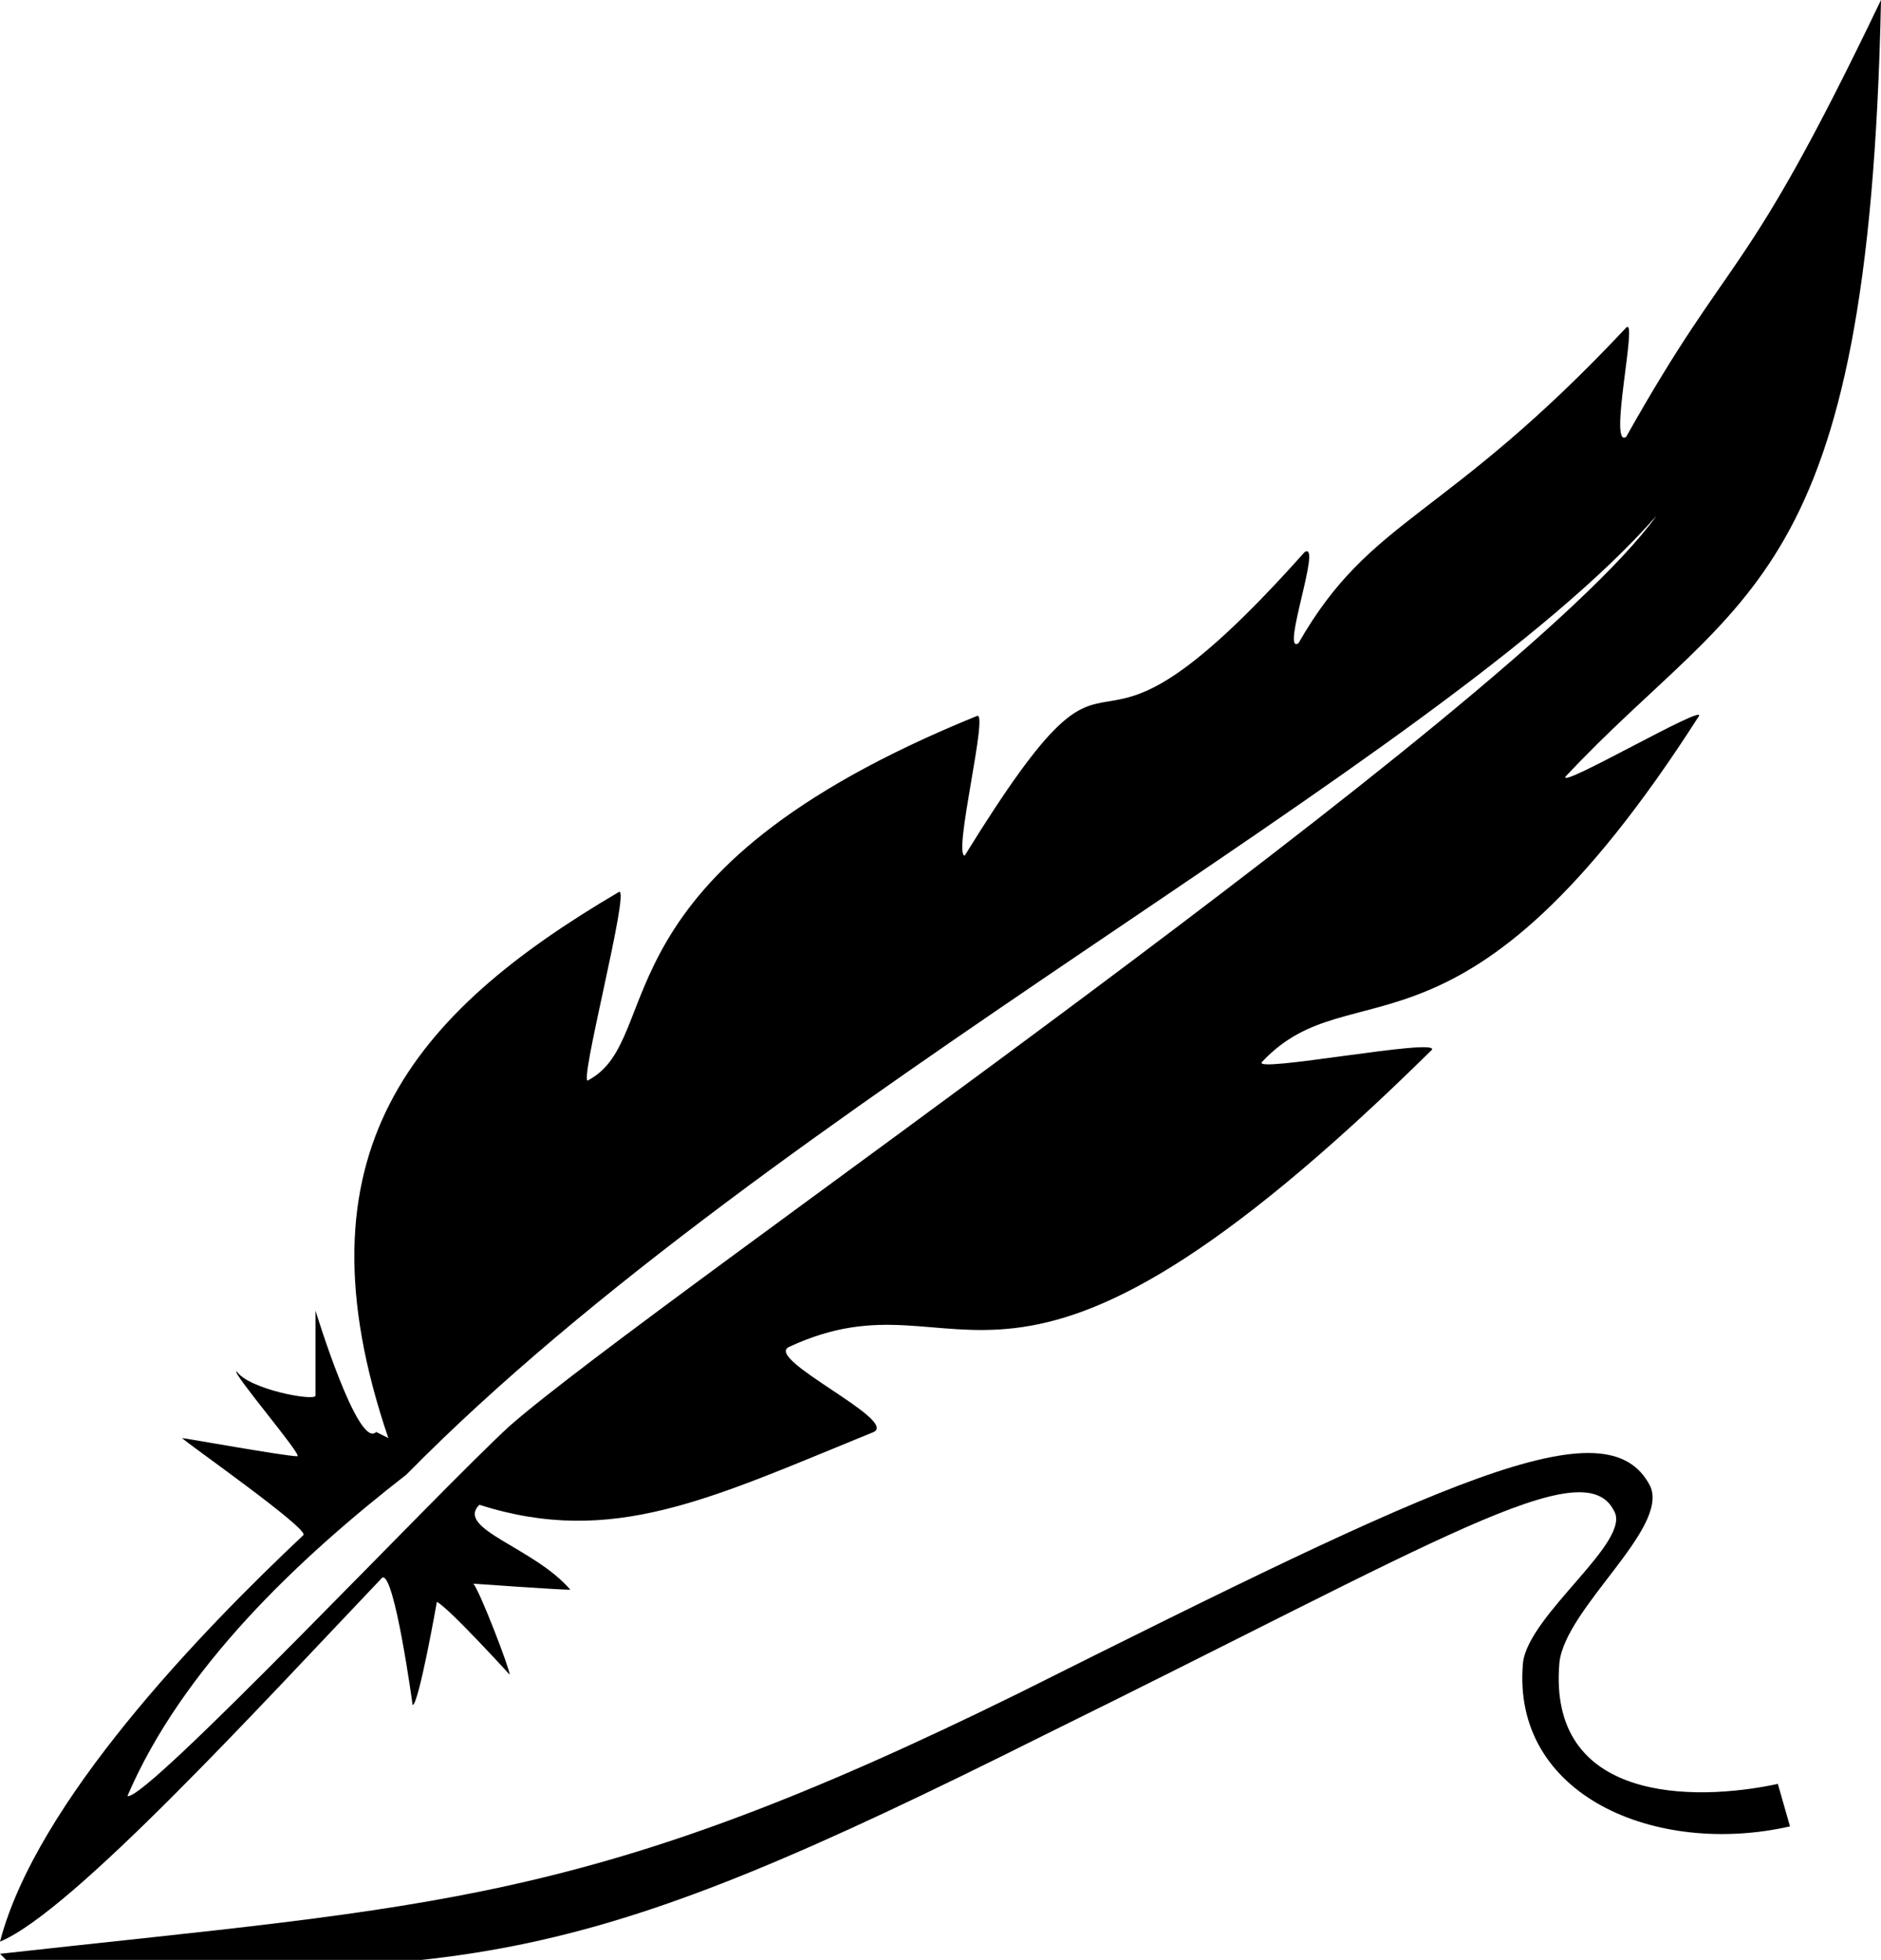 <svg xmlns="http://www.w3.org/2000/svg" xmlns:xlink="http://www.w3.org/1999/xlink" xml:space="preserve" style="shape-rendering:geometricPrecision;text-rendering:geometricPrecision;image-rendering:optimizeQuality;" viewBox="0 0 0.31 0.323" x="0px" y="0px" fill-rule="evenodd" clip-rule="evenodd"><defs><style type="text/css">
   
    .fil0 {fill:black}
    .fil1 {fill:black;fill-rule:nonzero}
   
  </style></defs><g><path class="fil0" d="M0.064 0.237c-0.016,-0.047 0.004,-0.07 0.038,-0.09 0.002,-0.001 -0.007,0.033 -0.005,0.031 0.013,-0.007 0,-0.034 0.064,-0.06 0.002,-0.001 -0.004,0.023 -0.002,0.023 0.029,-0.047 0.015,-0.004 0.056,-0.05 0.003,-0.002 -0.004,0.017 -0.001,0.015 0.012,-0.021 0.024,-0.02 0.054,-0.052 0.002,-0.002 -0.003,0.02 -0,0.018 0.018,-0.032 0.019,-0.024 0.042,-0.072 -0.002,0.097 -0.023,0.097 -0.052,0.128 -0.001,0.002 0.023,-0.012 0.022,-0.01 -0.039,0.061 -0.057,0.041 -0.072,0.057 -0.002,0.002 0.029,-0.004 0.028,-0.002 -0.072,0.071 -0.076,0.035 -0.106,0.049 -0.004,0.002 0.018,0.012 0.014,0.014 -0.027,0.011 -0.043,0.019 -0.065,0.012 -0.004,0.004 0.009,0.007 0.015,0.014 -0.002,-0 -0.016,-0.001 -0.016,-0.001 0.001,0.001 0.006,0.014 0.006,0.015 0,0 -0.01,-0.011 -0.012,-0.012 -0,-0 -0.003,0.017 -0.004,0.017 -0,-5.90544e-005 -0.003,-0.022 -0.005,-0.021 -0.02,0.021 -0.051,0.055 -0.063,0.06 0.006,-0.023 0.033,-0.051 0.05,-0.067 0.001,-0.001 -0.019,-0.015 -0.02,-0.016 7.08652e-005,-5.90544e-005 0.017,0.003 0.019,0.003 0.001,-0 -0.011,-0.014 -0.01,-0.014 0.002,0.003 0.013,0.005 0.013,0.004 0,-0.002 0,-0.014 0,-0.014 0,-0 0.007,0.023 0.01,0.02zm0.02 -0.002c0.024,-0.021 0.166,-0.118 0.189,-0.15 -0.036,0.041 -0.146,0.097 -0.206,0.158 -0.018,0.014 -0.037,0.032 -0.046,0.053 0.003,0.001 0.051,-0.05 0.063,-0.061z"></path><path class="fil1" d="M-0 0.322c0.072,-0.008 0.097,-0.008 0.168,-0.043 0.07,-0.035 0.097,-0.048 0.104,-0.034 0.003,0.007 -0.014,0.02 -0.015,0.029 -0.002,0.023 0.022,0.023 0.036,0.02l0.002 0.007c-0.022,0.005 -0.046,-0.005 -0.044,-0.027 0.001,-0.008 0.018,-0.02 0.015,-0.025 -0.005,-0.01 -0.029,0.005 -0.094,0.037 -0.076,0.038 -0.094,0.041 -0.171,0.037z"></path></g></svg>